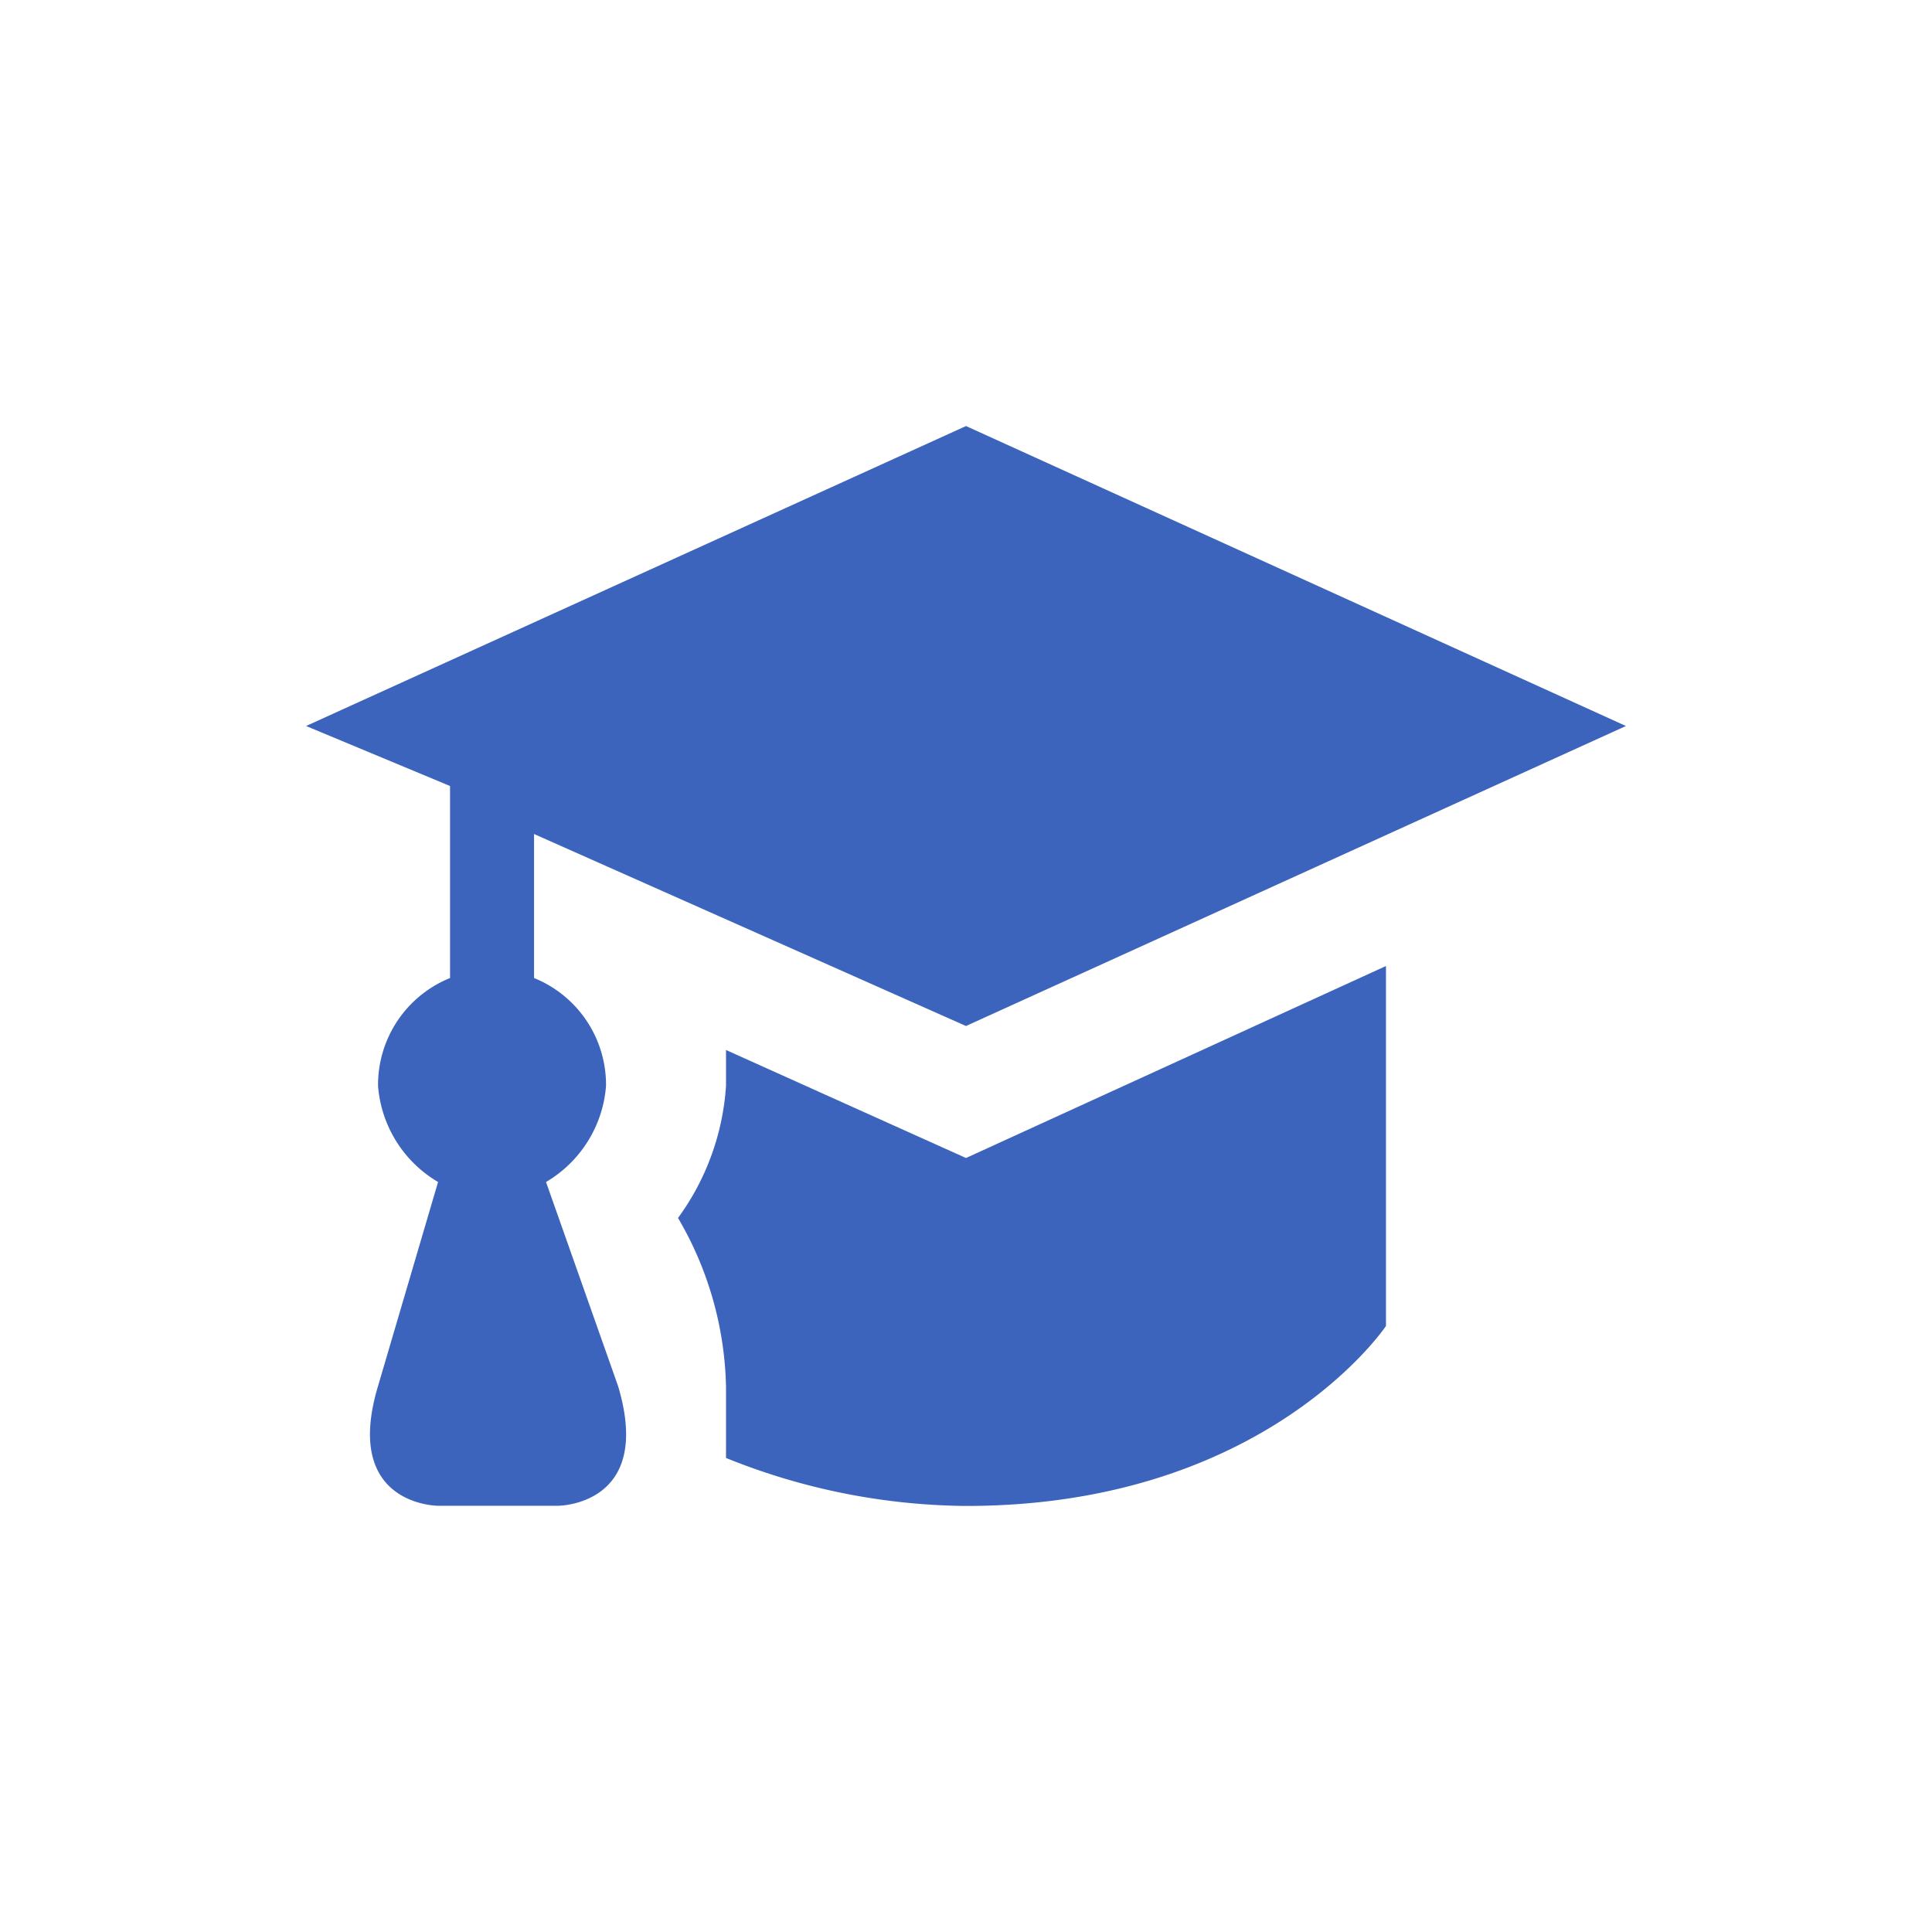 <svg xmlns="http://www.w3.org/2000/svg" width="50" height="50" viewBox="0 0 50 50">
  <g id="OBJECTS">
    <g>
      <path d="M14.131,30.59a3.167,3.167,0,0,0,1.553-2.485,2.983,2.983,0,0,0-1.863-2.794V21.584L25,26.553l17.079-7.764L25,11.026,7.921,18.789l3.726,1.553v4.969a2.983,2.983,0,0,0-1.863,2.794,3.167,3.167,0,0,0,1.553,2.485L9.784,35.869c-.932,3.1,1.553,3.1,1.553,3.1h3.105s2.484,0,1.553-3.1Z" fill="#3c64bc"/>
      <path d="M18.789,27.174v.931a6.511,6.511,0,0,1-1.242,3.416,8.976,8.976,0,0,1,1.242,4.348v1.863A16.9,16.9,0,0,0,25,38.974c7.763,0,10.869-4.658,10.869-4.658V25L25,29.969Z" fill="#3c64bc"/>
    </g>
  </g>
</svg>

